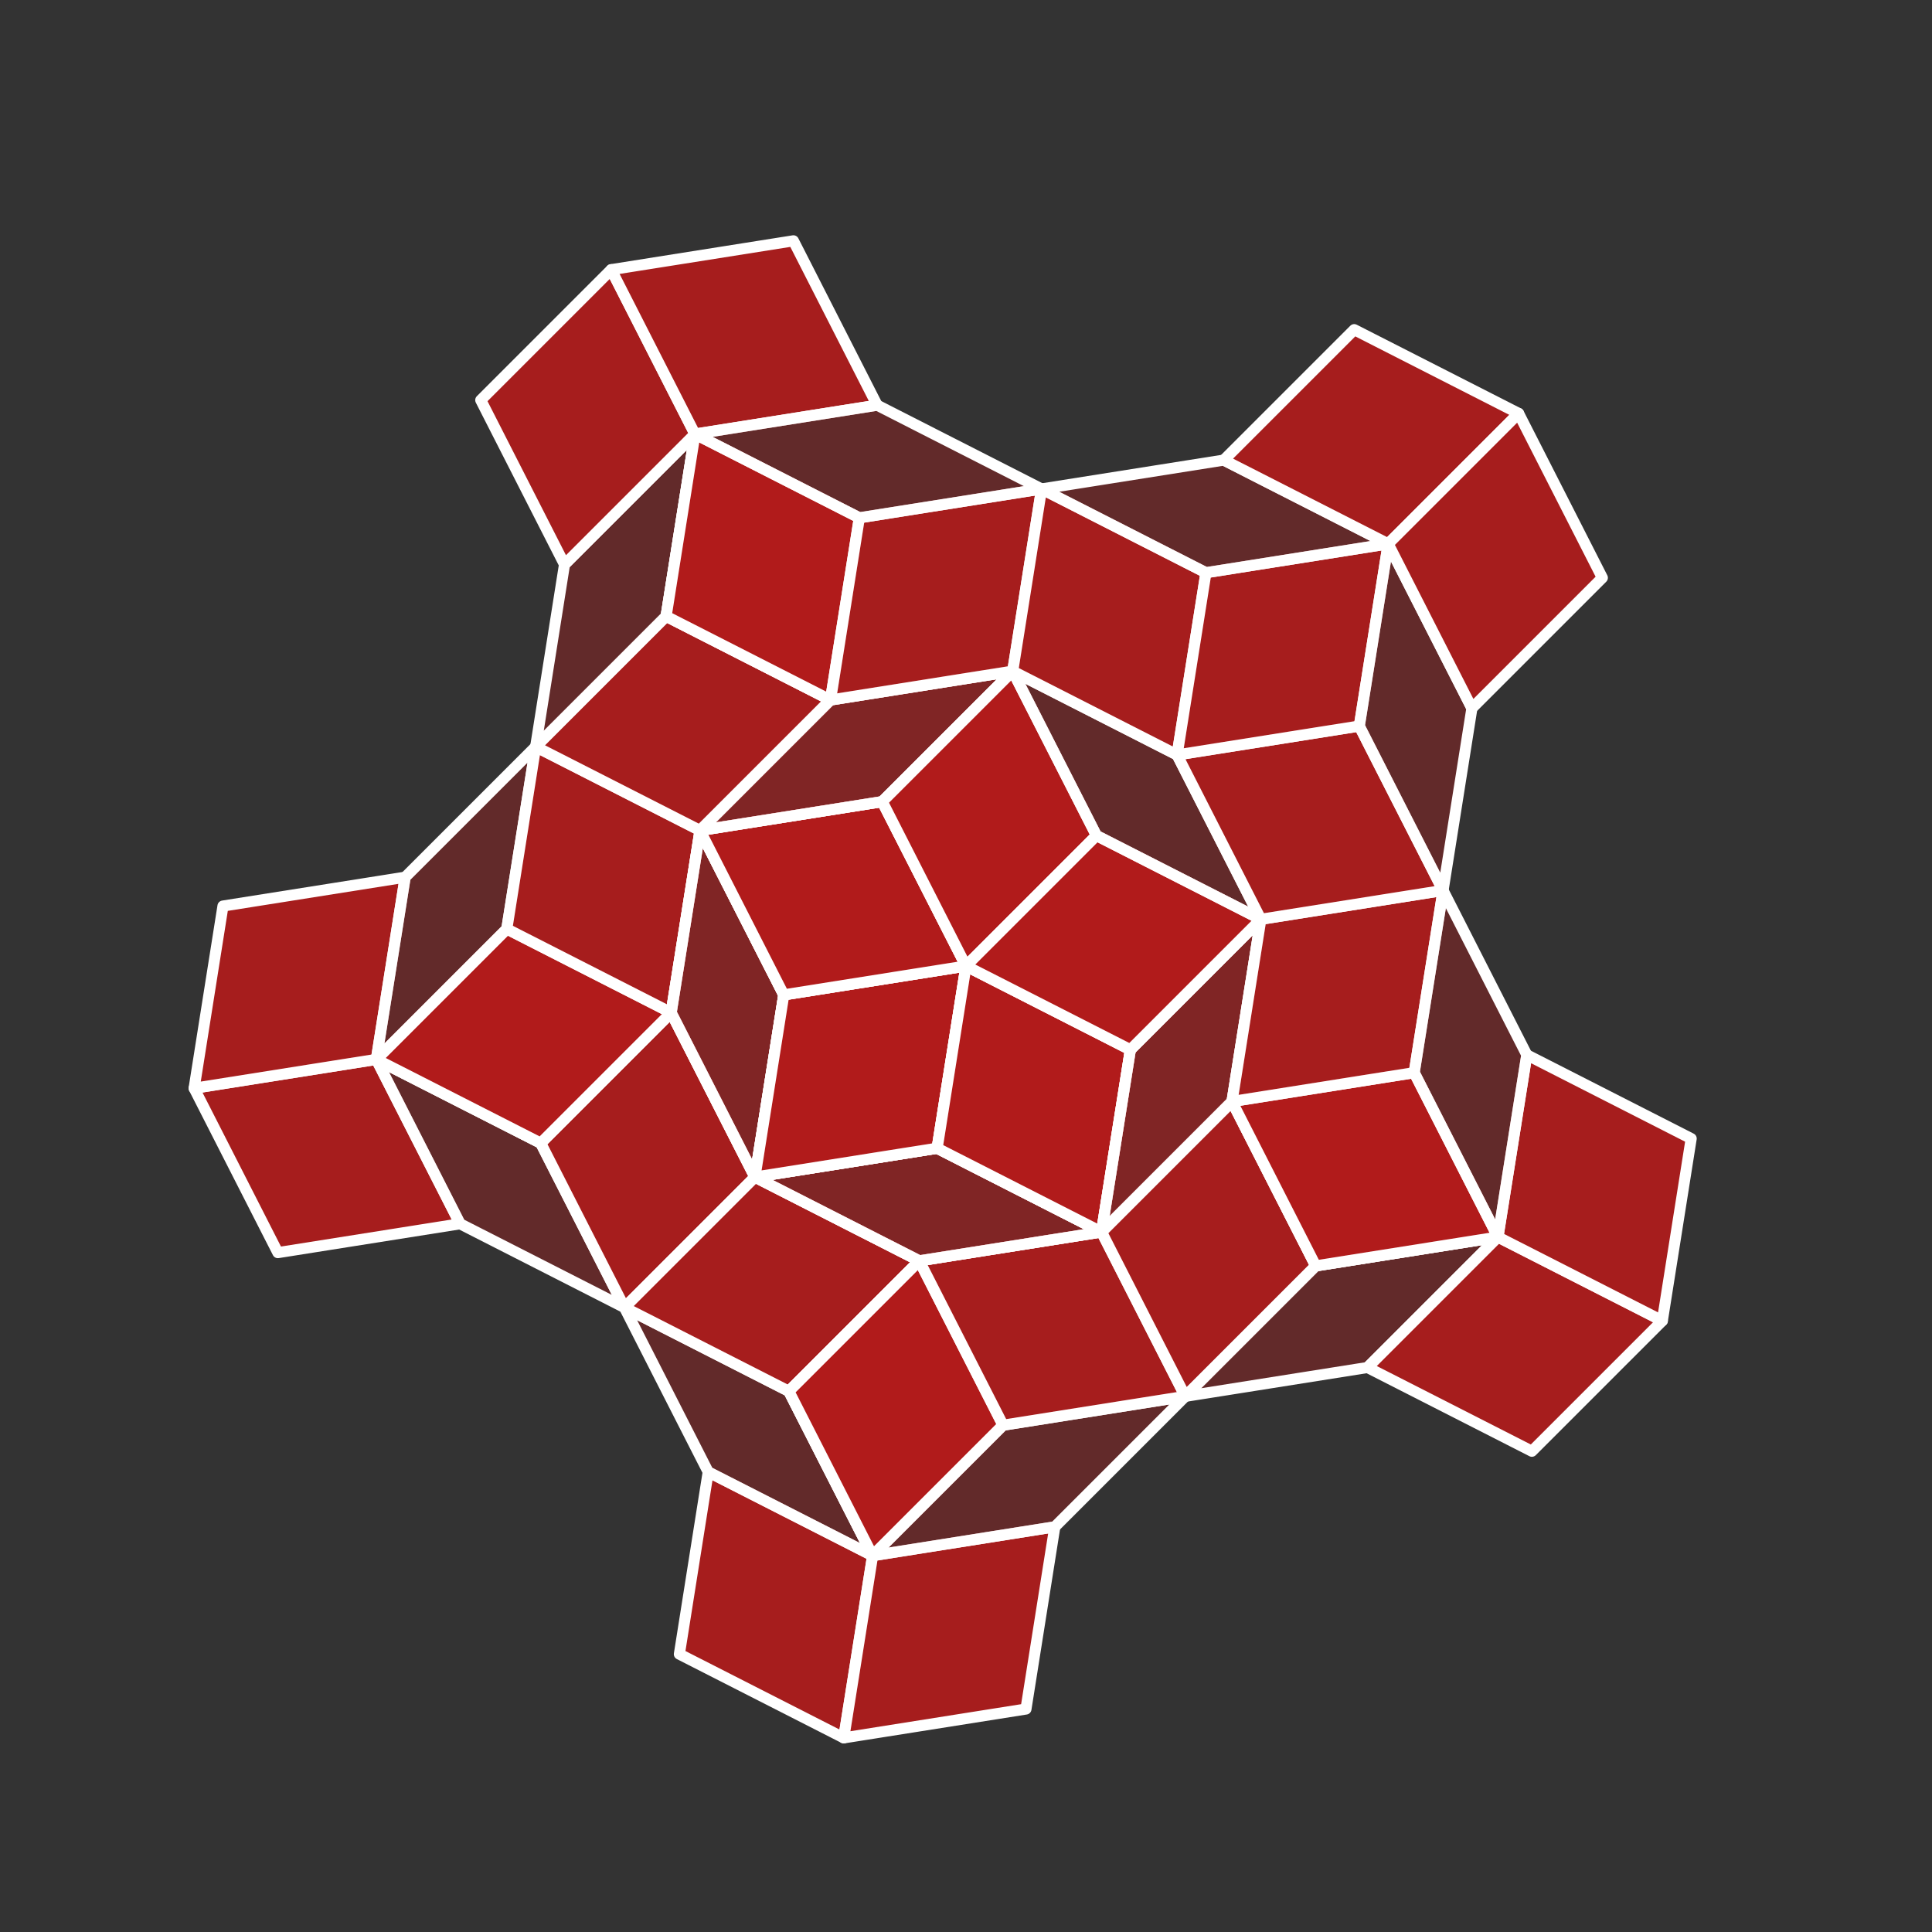 <?xml version="1.0" encoding="utf-8"?>
<svg width="100%" height="100%" viewBox="-70.0 -70.0 140.0 140.0" preserveAspectRatio="xMidYMid meet" version="1.1" baseProfile="full" xmlns="http://www.w3.org/2000/svg">
<rect x="-70.0" y="-70.0" width="140.0" height="140.0" fill="#333333" stroke="none"/>
<g style="stroke:#FFFFFF; stroke-width: 0.802; stroke-linejoin: round;">
<path fill="#B31B1B" fill-opacity="0.9" d="m-55.934,8.859 l13.204,-2.091 l6.069,11.912 l-13.204,2.091z"/>
<path fill="#B31B1B" fill-opacity="0.9" d="m-8.859,55.934 l2.091,-13.204 l-11.912,-6.069 l-2.091,13.204z"/>
<path fill="#B31B1B" fill-opacity="0.9" d="m-55.934,8.859 l13.204,-2.091 l2.091,-13.204 l-13.204,2.091z"/>
<path fill="#B31B1B" fill-opacity="0.37" d="m-30.818,12.837 l-11.912,-6.069 l6.069,11.912 l11.912,6.069z"/>
<path fill="#B31B1B" fill-opacity="0.37" d="m-12.837,30.818 l6.069,11.912 l-11.912,-6.069 l-6.069,-11.912z"/>
<path fill="#B31B1B" fill-opacity="0.9" d="m-8.859,55.934 l2.091,-13.204 l13.204,-2.091 l-2.091,13.204z"/>
<path fill="#B31B1B" fill-opacity="0.9" d="m-42.73,6.768 l9.453,-9.453 l11.912,6.069 l-9.453,9.453z"/>
<path fill="#B31B1B" fill-opacity="0.9" d="m-24.749,24.749 l-6.069,-11.912 l9.453,-9.453 l6.069,11.912z"/>
<path fill="#B31B1B" fill-opacity="0.9" d="m-24.749,24.749 l11.912,6.069 l9.453,-9.453 l-11.912,-6.069z"/>
<path fill="#B31B1B" fill-opacity="0.9" d="m-6.768,42.73 l9.453,-9.453 l-6.069,-11.912 l-9.453,9.453z"/>
<path fill="#B31B1B" fill-opacity="0.9" d="m-42.73,6.768 l11.912,6.069 l9.453,-9.453 l-11.912,-6.069z"/>
<path fill="#B31B1B" fill-opacity="0.9" d="m-6.768,42.73 l-6.069,-11.912 l9.453,-9.453 l6.069,11.912z"/>
<path fill="#B31B1B" fill-opacity="0.37" d="m-33.277,-2.685 l-9.453,9.453 l2.091,-13.204 l9.453,-9.453z"/>
<path fill="#B31B1B" fill-opacity="0.37" d="m2.685,33.277 l-9.453,9.453 l13.204,-2.091 l9.453,-9.453z"/>
<path fill="#B31B1B" fill-opacity="0.9" d="m-31.185,-15.89 l-2.091,13.204 l11.912,6.069 l2.091,-13.204z"/>
<path fill="#B31B1B" fill-opacity="0.9" d="m15.89,31.185 l-13.204,2.091 l-6.069,-11.912 l13.204,-2.091z"/>
<path fill="#B31B1B" fill-opacity="0.37" d="m-13.204,2.091 l-2.091,13.204 l-6.069,-11.912 l2.091,-13.204z"/>
<path fill="#B31B1B" fill-opacity="0.37" d="m-13.204,2.091 l-6.069,-11.912 l-2.091,13.204 l6.069,11.912z"/>
<path fill="#B31B1B" fill-opacity="0.37" d="m-2.091,13.204 l11.912,6.069 l-13.204,2.091 l-11.912,-6.069z"/>
<path fill="#B31B1B" fill-opacity="0.37" d="m-2.091,13.204 l-13.204,2.091 l11.912,6.069 l13.204,-2.091z"/>
<path fill="#B31B1B" fill-opacity="0.9" d="m-15.296,15.296 l2.091,-13.204 l13.204,-2.091 l-2.091,13.204z"/>
<path fill="#B31B1B" fill-opacity="0.9" d="m-15.296,15.296 l13.204,-2.091 l2.091,-13.204 l-13.204,2.091z"/>
<path fill="#B31B1B" fill-opacity="0.9" d="m-19.274,-9.82 l6.069,11.912 l13.204,-2.091 l-6.069,-11.912z"/>
<path fill="#B31B1B" fill-opacity="0.9" d="m9.82,19.274 l-11.912,-6.069 l2.091,-13.204 l11.912,6.069z"/>
<path fill="#B31B1B" fill-opacity="0.9" d="m-19.274,-9.82 l13.204,-2.091 l6.069,11.912 l-13.204,2.091z"/>
<path fill="#B31B1B" fill-opacity="0.9" d="m9.82,19.274 l2.091,-13.204 l-11.912,-6.069 l-2.091,13.204z"/>
<path fill="#B31B1B" fill-opacity="0.9" d="m-31.185,-15.89 l9.453,-9.453 l11.912,6.069 l-9.453,9.453z"/>
<path fill="#B31B1B" fill-opacity="0.9" d="m15.89,31.185 l9.453,-9.453 l-6.069,-11.912 l-9.453,9.453z"/>
<path fill="#B31B1B" fill-opacity="0.37" d="m-21.732,-25.343 l2.091,-13.204 l-9.453,9.453 l-2.091,13.204z"/>
<path fill="#B31B1B" fill-opacity="0.37" d="m25.343,21.732 l13.204,-2.091 l-9.453,9.453 l-13.204,2.091z"/>
<path fill="#B31B1B" fill-opacity="0.37" d="m-6.069,-11.912 l9.453,-9.453 l-13.204,2.091 l-9.453,9.453z"/>
<path fill="#B31B1B" fill-opacity="0.37" d="m11.912,6.069 l9.453,-9.453 l-2.091,13.204 l-9.453,9.453z"/>
<path fill="#B31B1B" fill-opacity="0.37" d="m-6.069,-11.912 l-13.204,2.091 l9.453,-9.453 l13.204,-2.091z"/>
<path fill="#B31B1B" fill-opacity="0.37" d="m11.912,6.069 l-2.091,13.204 l9.453,-9.453 l2.091,-13.204z"/>
<path fill="#B31B1B" fill-opacity="0.9" d="m3.384,-21.365 l-9.453,9.453 l6.069,11.912 l9.453,-9.453z"/>
<path fill="#B31B1B" fill-opacity="0.9" d="m21.365,-3.384 l-9.453,9.453 l-11.912,-6.069 l9.453,-9.453z"/>
<path fill="#B31B1B" fill-opacity="0.9" d="m3.384,-21.365 l6.069,11.912 l-9.453,9.453 l-6.069,-11.912z"/>
<path fill="#B31B1B" fill-opacity="0.9" d="m21.365,-3.384 l-11.912,-6.069 l-9.453,9.453 l11.912,6.069z"/>
<path fill="#B31B1B" fill-opacity="0.9" d="m-25.71,-50.459 l6.069,11.912 l-9.453,9.453 l-6.069,-11.912z"/>
<path fill="#B31B1B" fill-opacity="0.9" d="m50.459,25.71 l-11.912,-6.069 l-9.453,9.453 l11.912,6.069z"/>
<path fill="#B31B1B" fill-opacity="0.9" d="m-19.641,-38.547 l11.912,6.069 l-2.091,13.204 l-11.912,-6.069z"/>
<path fill="#B31B1B" fill-opacity="0.9" d="m38.547,19.641 l-6.069,-11.912 l-13.204,2.091 l6.069,11.912z"/>
<path fill="#B31B1B" fill-opacity="0.9" d="m-19.641,-38.547 l-2.091,13.204 l11.912,6.069 l2.091,-13.204z"/>
<path fill="#B31B1B" fill-opacity="0.9" d="m38.547,19.641 l-13.204,2.091 l-6.069,-11.912 l13.204,-2.091z"/>
<path fill="#B31B1B" fill-opacity="0.9" d="m5.475,-34.569 l-13.204,2.091 l-2.091,13.204 l13.204,-2.091z"/>
<path fill="#B31B1B" fill-opacity="0.9" d="m34.569,-5.475 l-2.091,13.204 l-13.204,2.091 l2.091,-13.204z"/>
<path fill="#B31B1B" fill-opacity="0.37" d="m9.453,-9.453 l11.912,6.069 l-6.069,-11.912 l-11.912,-6.069z"/>
<path fill="#B31B1B" fill-opacity="0.9" d="m-25.71,-50.459 l6.069,11.912 l13.204,-2.091 l-6.069,-11.912z"/>
<path fill="#B31B1B" fill-opacity="0.9" d="m50.459,25.71 l-11.912,-6.069 l2.091,-13.204 l11.912,6.069z"/>
<path fill="#B31B1B" fill-opacity="0.37" d="m-7.729,-32.478 l-11.912,-6.069 l13.204,-2.091 l11.912,6.069z"/>
<path fill="#B31B1B" fill-opacity="0.37" d="m32.478,7.729 l6.069,11.912 l2.091,-13.204 l-6.069,-11.912z"/>
<path fill="#B31B1B" fill-opacity="0.9" d="m5.475,-34.569 l11.912,6.069 l-2.091,13.204 l-11.912,-6.069z"/>
<path fill="#B31B1B" fill-opacity="0.9" d="m34.569,-5.475 l-6.069,-11.912 l-13.204,2.091 l6.069,11.912z"/>
<path fill="#B31B1B" fill-opacity="0.9" d="m30.591,-30.591 l-2.091,13.204 l-13.204,2.091 l2.091,-13.204z"/>
<path fill="#B31B1B" fill-opacity="0.37" d="m17.387,-28.5 l13.204,-2.091 l-11.912,-6.069 l-13.204,2.091z"/>
<path fill="#B31B1B" fill-opacity="0.37" d="m28.5,-17.387 l2.091,-13.204 l6.069,11.912 l-2.091,13.204z"/>
<path fill="#B31B1B" fill-opacity="0.9" d="m40.044,-40.044 l-9.453,9.453 l-11.912,-6.069 l9.453,-9.453z"/>
<path fill="#B31B1B" fill-opacity="0.9" d="m40.044,-40.044 l-9.453,9.453 l6.069,11.912 l9.453,-9.453z"/>
</g>
</svg>